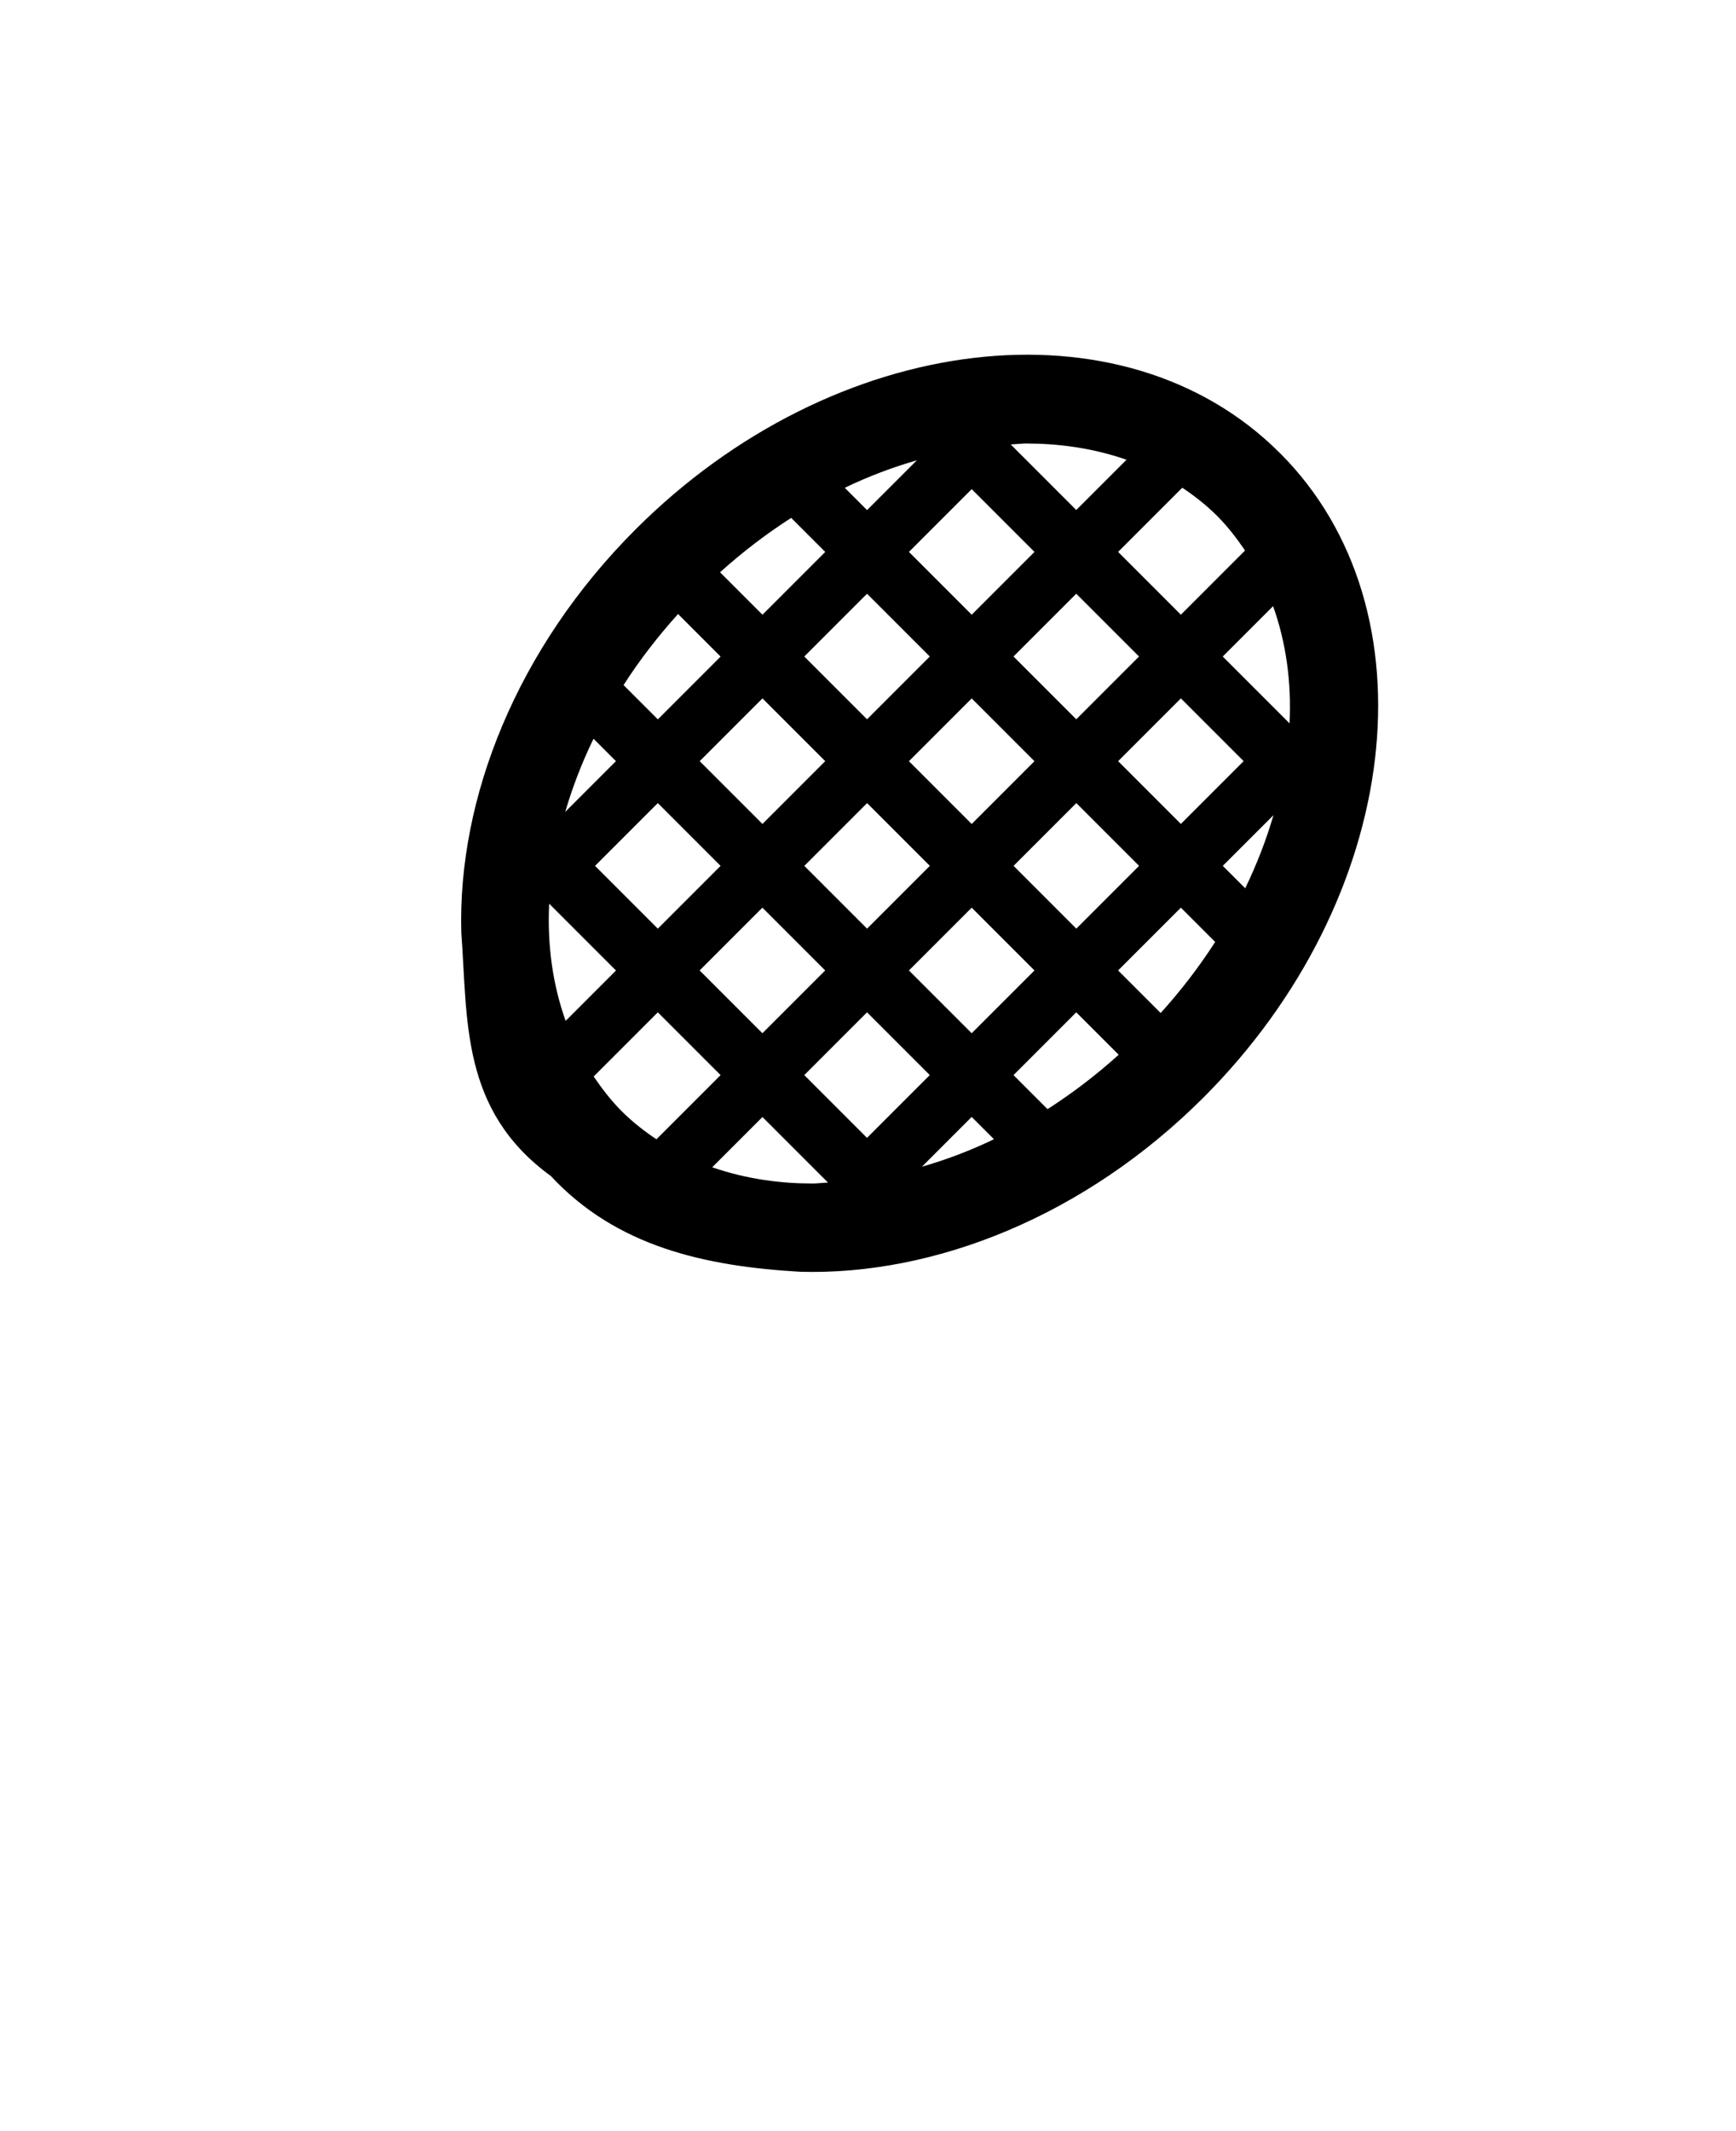 <?xml version="1.0" encoding="UTF-8" standalone="no"?>
<svg
   version="1.1"
   viewBox="-5.0 -10.0 110.0 135.0"
   id="svg4"
   sodipodi:docname="noun-tennis-6945944.svg"
   inkscape:version="1.3 (0e150ed6c4, 2023-07-21)"
   xmlns:inkscape="http://www.inkscape.org/namespaces/inkscape"
   xmlns:sodipodi="http://sodipodi.sourceforge.net/DTD/sodipodi-0.dtd"
   xmlns="http://www.w3.org/2000/svg"
   xmlns:svg="http://www.w3.org/2000/svg">
  <defs
     id="defs4" />
  <sodipodi:namedview
     id="namedview4"
     pagecolor="#505050"
     bordercolor="#eeeeee"
     borderopacity="1"
     inkscape:showpageshadow="0"
     inkscape:pageopacity="0"
     inkscape:pagecheckerboard="0"
     inkscape:deskcolor="#505050"
     inkscape:zoom="5.7555556"
     inkscape:cx="54.990347"
     inkscape:cy="67.5"
     inkscape:window-width="1920"
     inkscape:window-height="991"
     inkscape:window-x="-9"
     inkscape:window-y="-9"
     inkscape:window-maximized="1"
     inkscape:current-layer="svg4" />
  <g
     id="g3"
     transform="translate(-12.683,7.471)">
    <path
       d="M 88.777,11.223 C 78.855,1.301 60.539,3.477 47.949,16.071 c -7.492,7.492 -11.281,16.996 -11.035,25.559 0.416,5.5 -0.068,11.226 5.672,15.395 4.167,4.487 9.783,5.716 15.789,6.066 8.562,0.246 18.07,-3.547 25.562,-11.035 12.594,-12.594 14.77,-30.91 4.848,-40.828 z m -2.195,27.574 -1.418,-1.418 3.211,-3.211 c -0.453,1.547 -1.047,3.098 -1.789,4.629 z m -12.523,13.992 -2.156,-2.156 3.977,-3.977 2.688,2.688 c -1.434,1.293 -2.941,2.441 -4.508,3.445 z m -31.578,-13.016 4.234,4.234 -3.191,3.191 C 42.707,44.91 42.352,42.398 42.481,39.773 Z m 2.812,-10.445 1.418,1.418 -3.211,3.211 c 0.453,-1.551 1.047,-3.098 1.789,-4.629 z m 0.094,8.051 3.977,-3.977 3.977,3.977 -3.977,3.977 z m 12.43,-22.043 2.156,2.156 -3.977,3.977 -2.688,-2.688 c 1.434,-1.293 2.941,-2.441 4.508,-3.445 z m 8.785,22.043 -3.977,3.977 -3.977,-3.977 3.977,-3.977 z m -7.957,-13.262 3.977,-3.977 3.977,3.977 -3.977,3.977 z m 10.609,15.91 3.977,3.977 -3.977,3.977 -3.977,-3.977 z m 0,-5.301 -3.977,-3.977 3.977,-3.977 3.977,3.977 z m 2.648,-10.609 3.977,-3.977 3.977,3.977 -3.977,3.977 z m -2.648,-2.648 -3.977,-3.977 3.977,-3.977 3.977,3.977 z m -6.633,-6.629 -1.41,-1.41 c 1.496,-0.723 3.023,-1.297 4.566,-1.742 l -3.152,3.152 z m -2.648,15.906 -3.977,3.977 -3.977,-3.977 3.977,-3.977 z m -3.981,9.281 3.977,3.977 -3.977,3.977 -3.977,-3.977 z m 6.629,6.629 3.977,3.977 -3.977,3.977 -3.977,-3.977 z m 6.633,6.629 1.41,1.41 c -1.496,0.723 -3.023,1.297 -4.566,1.742 l 3.152,-3.152 z m 6.629,-11.93 -3.977,-3.977 3.977,-3.977 3.977,3.977 z m 2.648,-10.609 3.977,-3.977 3.977,3.977 -3.977,3.977 z m 6.629,-6.629 3.191,-3.191 c 0.816,2.289 1.172,4.801 1.043,7.426 z m 1.414,-6.715 -4.066,4.066 -3.977,-3.977 4.066,-4.066 c 0.758,0.508 1.5,1.078 2.199,1.777 0.676,0.676 1.25,1.426 1.777,2.199 z m -13.805,-6.777 c 1.812,0 4.039,0.242 6.293,1.027 l -3.184,3.184 -4.152,-4.152 c 0.348,-0.016 0.695,-0.062 1.043,-0.062 z m -22.121,10.801 2.695,2.695 -3.977,3.977 -2.172,-2.172 c 0.996,-1.555 2.152,-3.059 3.453,-4.5 z m -5.348,29.296 4.066,-4.066 3.977,3.977 -4.066,4.066 c -0.758,-0.508 -1.5,-1.078 -2.199,-1.777 -0.676,-0.676 -1.25,-1.426 -1.777,-2.199 z m 13.805,6.777 c -1.812,0 -4.039,-0.242 -6.293,-1.027 l 3.184,-3.184 4.152,4.152 c -0.348,0.016 -0.695,0.062 -1.039,0.062 h -0.004 z m 22.121,-10.801 -2.695,-2.695 3.977,-3.977 2.172,2.172 c -0.996,1.555 -2.152,3.059 -3.453,4.504 z"
       id="path1"
       sodipodi:nodetypes="ccccccccccccccccccccccccccccccccccccccccccccccccccccccccccccccccccccccccccccccccccccccccccccccccccccccccccccccccsccccccccccccccccccsccccccscccccccc" />
  </g>
</svg>
